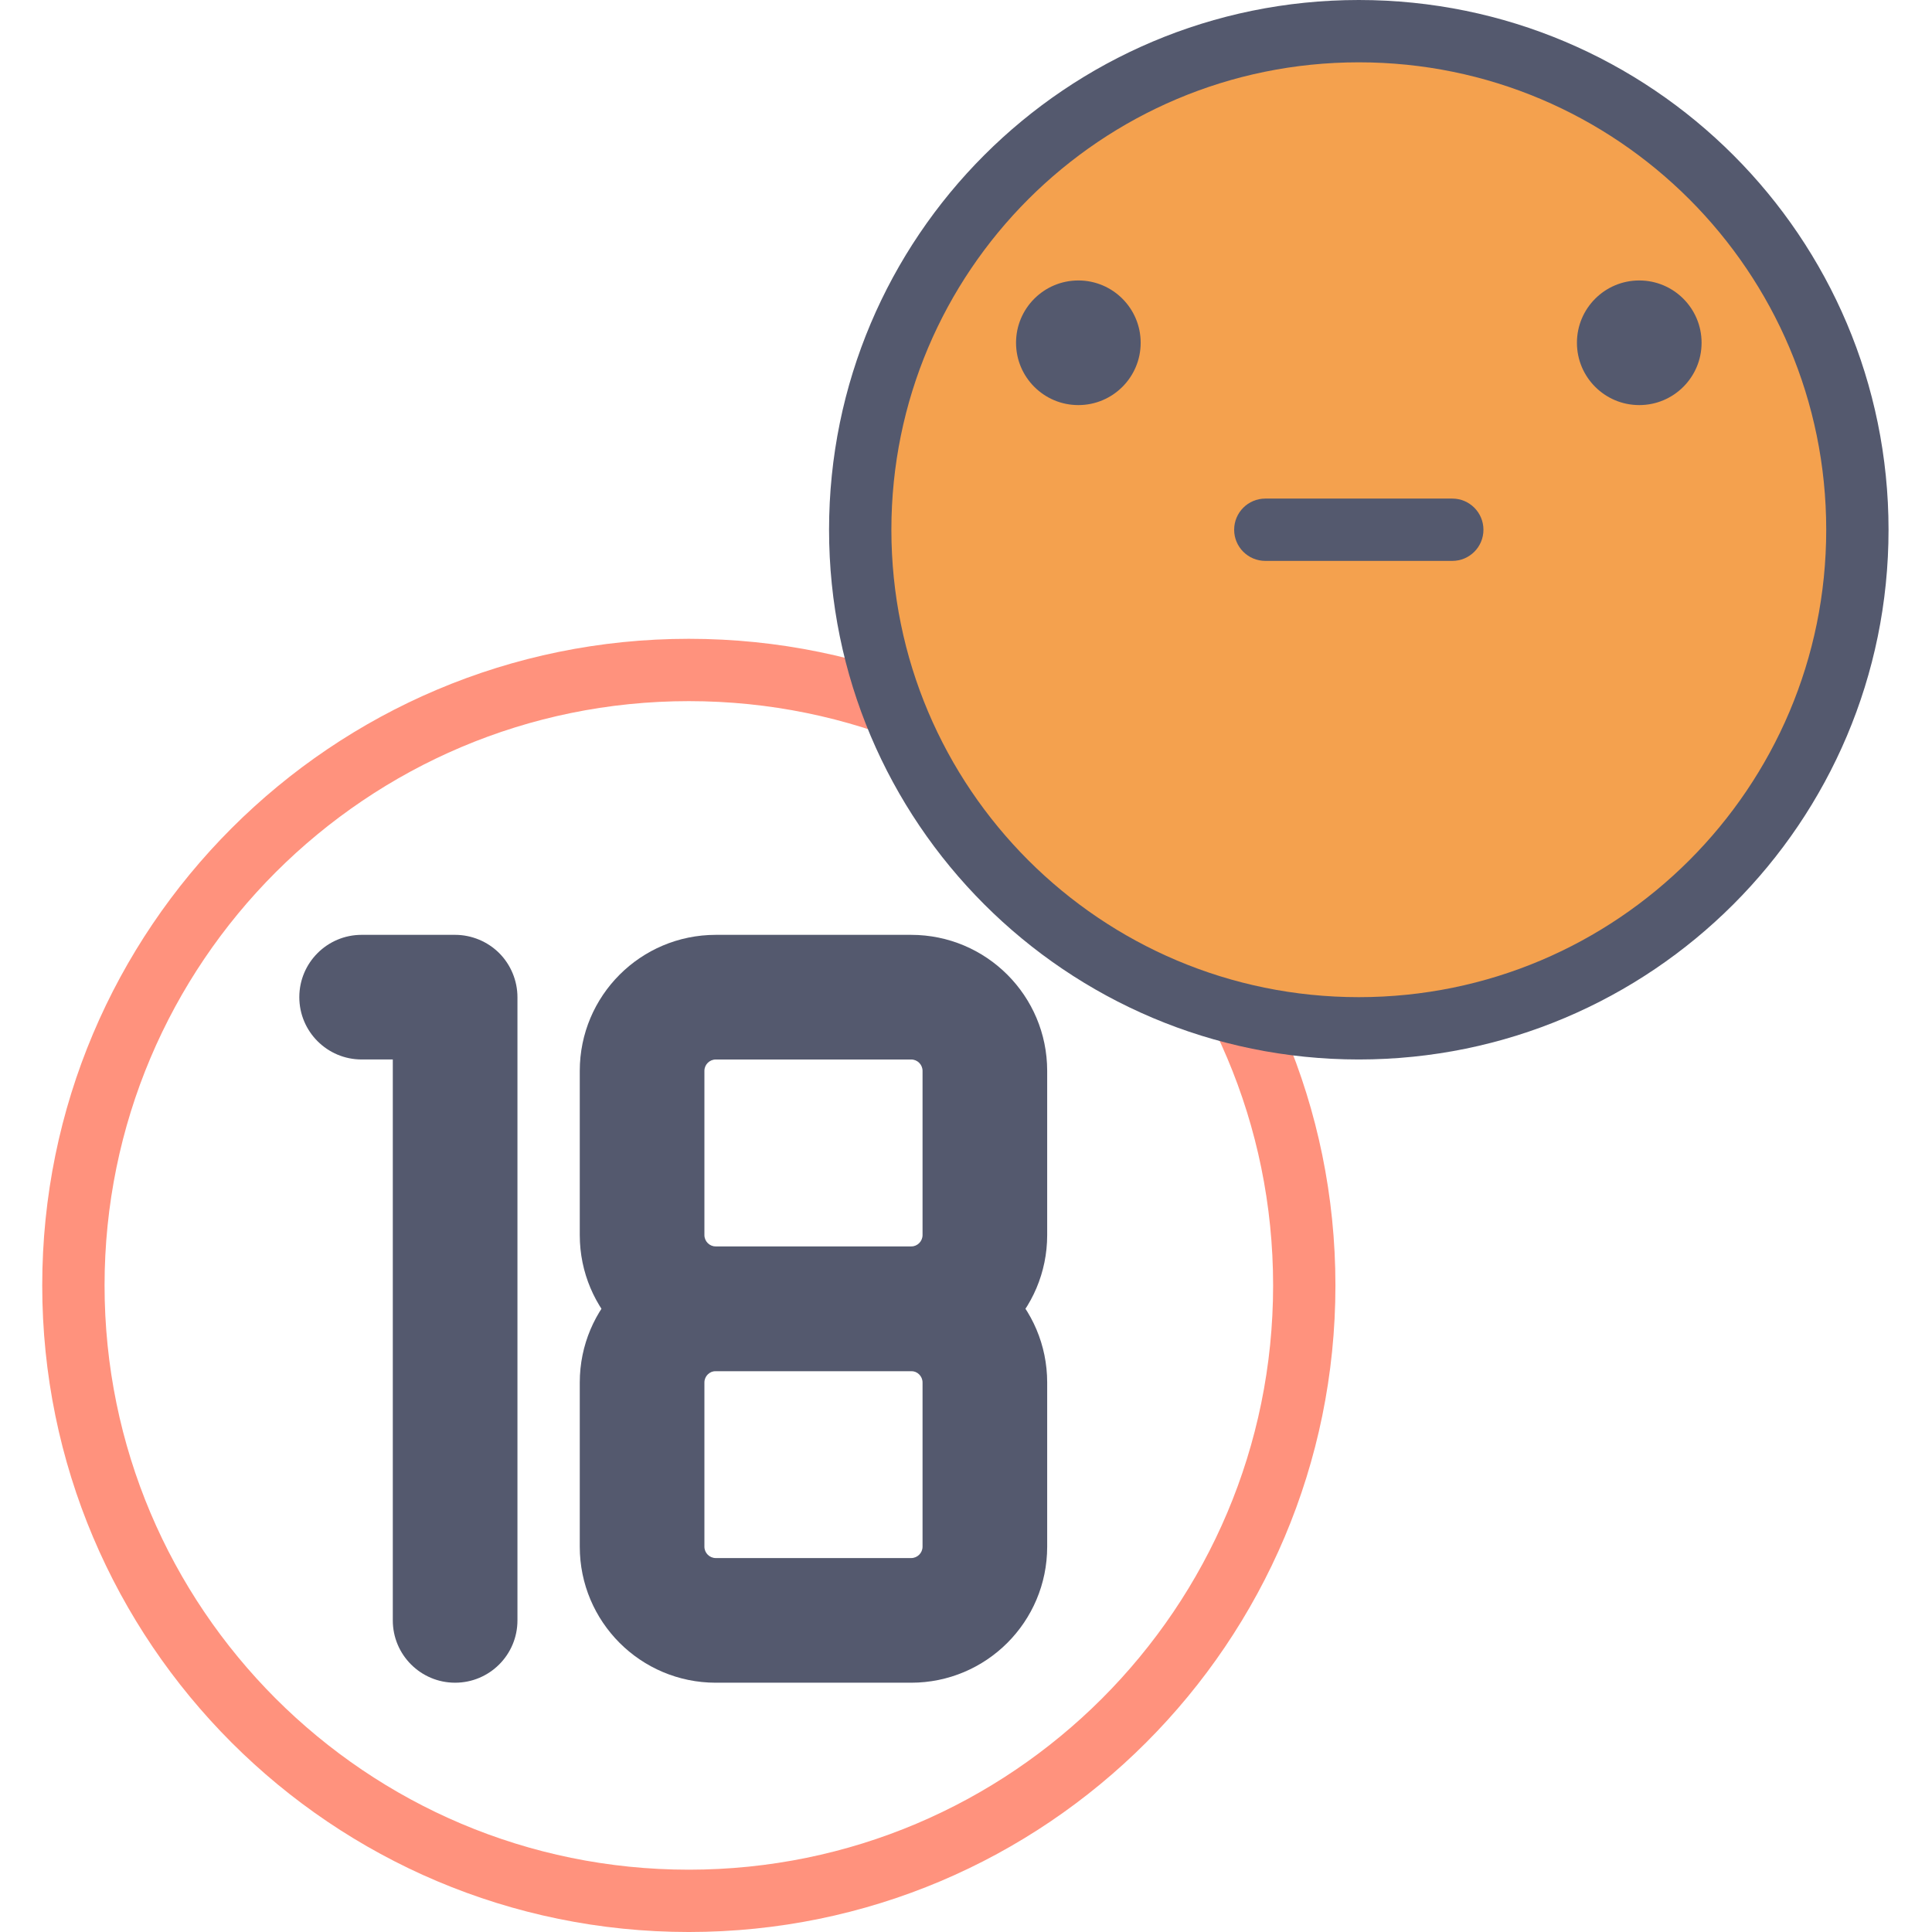<svg height="423pt" viewBox="-9 0 423 423.253" width="423pt" xmlns="http://www.w3.org/2000/svg"><path d="m70.102 232.105h6.824v122.883c0 7.539 6.113 13.652 13.652 13.652 7.543 0 13.656-6.113 13.656-13.652v-136.535c0-3.598-1.457-7.113-4-9.656-2.543-2.539-6.059-3.996-9.656-3.996h-20.477c-7.543 0-13.656 6.113-13.656 13.652s6.113 13.652 13.656 13.652zm0 0" fill="#54596e"/><path d="m190.488 286.719v-13.652h-42.805c-1.371 0-2.488-1.121-2.492-2.488v-35.984c.004-1.367 1.121-2.484 2.492-2.488h42.805c1.375 0 2.488 1.121 2.492 2.488v35.984c-.004 1.367-1.117 2.488-2.492 2.488v27.309c16.461-.012 29.789-13.336 29.797-29.797v-35.984c-.008-16.461-13.336-29.785-29.797-29.793h-42.805c-16.461.008-29.789 13.332-29.797 29.793v35.984c.008 16.461 13.336 29.785 29.797 29.797h42.805zm0 0" fill="#54596e"/><path d="m190.488 354.988v-13.656h-42.805c-1.371 0-2.488-1.121-2.492-2.484v-35.988c.004-1.367 1.121-2.484 2.492-2.488h42.805c1.375.004 2.488 1.121 2.492 2.488v35.988c-.004 1.363-1.117 2.484-2.492 2.484v27.309c16.461-.008 29.789-13.332 29.797-29.793v-35.988c-.008-16.461-13.336-29.785-29.797-29.793h-42.805c-16.461.008-29.789 13.332-29.797 29.793v35.988c.008 16.461 13.336 29.785 29.797 29.793h42.805zm0 0" fill="#54596e"/><path d="m276.605 281.602h6.828c-.004-78.234-63.418-141.652-141.652-141.656-78.238.004-141.648 63.422-141.656 141.656.008 78.23 63.418 141.648 141.656 141.652 78.234-.004 141.648-63.422 141.652-141.652h-13.652c-.004 35.363-14.316 67.32-37.492 90.508-23.184 23.172-55.141 37.484-90.508 37.492-35.371-.004-67.324-14.32-90.512-37.492-23.176-23.188-37.484-55.145-37.488-90.508.004-35.367 14.312-67.324 37.488-90.512 23.188-23.172 55.141-37.488 90.512-37.488 35.367 0 67.324 14.316 90.508 37.492 23.172 23.184 37.488 55.141 37.492 90.508zm0 0" fill="#ff927d"/><path d="m397.781 116.055c0 60.324-48.902 109.227-109.227 109.227-60.324 0-109.227-48.902-109.227-109.227 0-60.324 48.902-109.227 109.227-109.227 60.324 0 109.227 48.902 109.227 109.227zm0 0" fill="#f4a14e"/><g fill="#54596e"><path d="m397.781 116.055h6.824c-.004-64.102-51.957-116.051-116.051-116.055-64.098.004-116.051 51.953-116.055 116.055.004 64.098 51.957 116.047 116.055 116.051 64.094-.004 116.047-51.953 116.051-116.051h-13.652c-.004 28.297-11.453 53.855-29.992 72.406-18.551 18.543-44.109 29.988-72.406 29.992-28.301-.004-53.855-11.449-72.41-29.992-18.539-18.551-29.988-44.109-29.992-72.406.004-28.301 11.453-53.859 29.992-72.41 18.555-18.543 44.109-29.988 72.41-29.992 28.297.004 53.855 11.449 72.406 29.992 18.539 18.555 29.988 44.109 29.992 72.41zm0 0"/><path d="m240.766 75.094c0 7.539-6.113 13.652-13.652 13.652-7.539 0-13.652-6.113-13.652-13.652s6.113-13.652 13.652-13.652c7.539 0 13.652 6.113 13.652 13.652zm0 0"/><path d="m363.648 75.094c0 7.539-6.113 13.652-13.656 13.652-7.539 0-13.652-6.113-13.652-13.652s6.113-13.652 13.652-13.652c7.543 0 13.656 6.113 13.656 13.652zm0 0"/><path d="m268.074 122.879h40.961c3.77 0 6.824-3.055 6.824-6.824 0-3.77-3.055-6.828-6.824-6.828h-40.961c-3.77 0-6.828 3.059-6.828 6.828 0 3.77 3.059 6.824 6.828 6.824"/></g></svg>